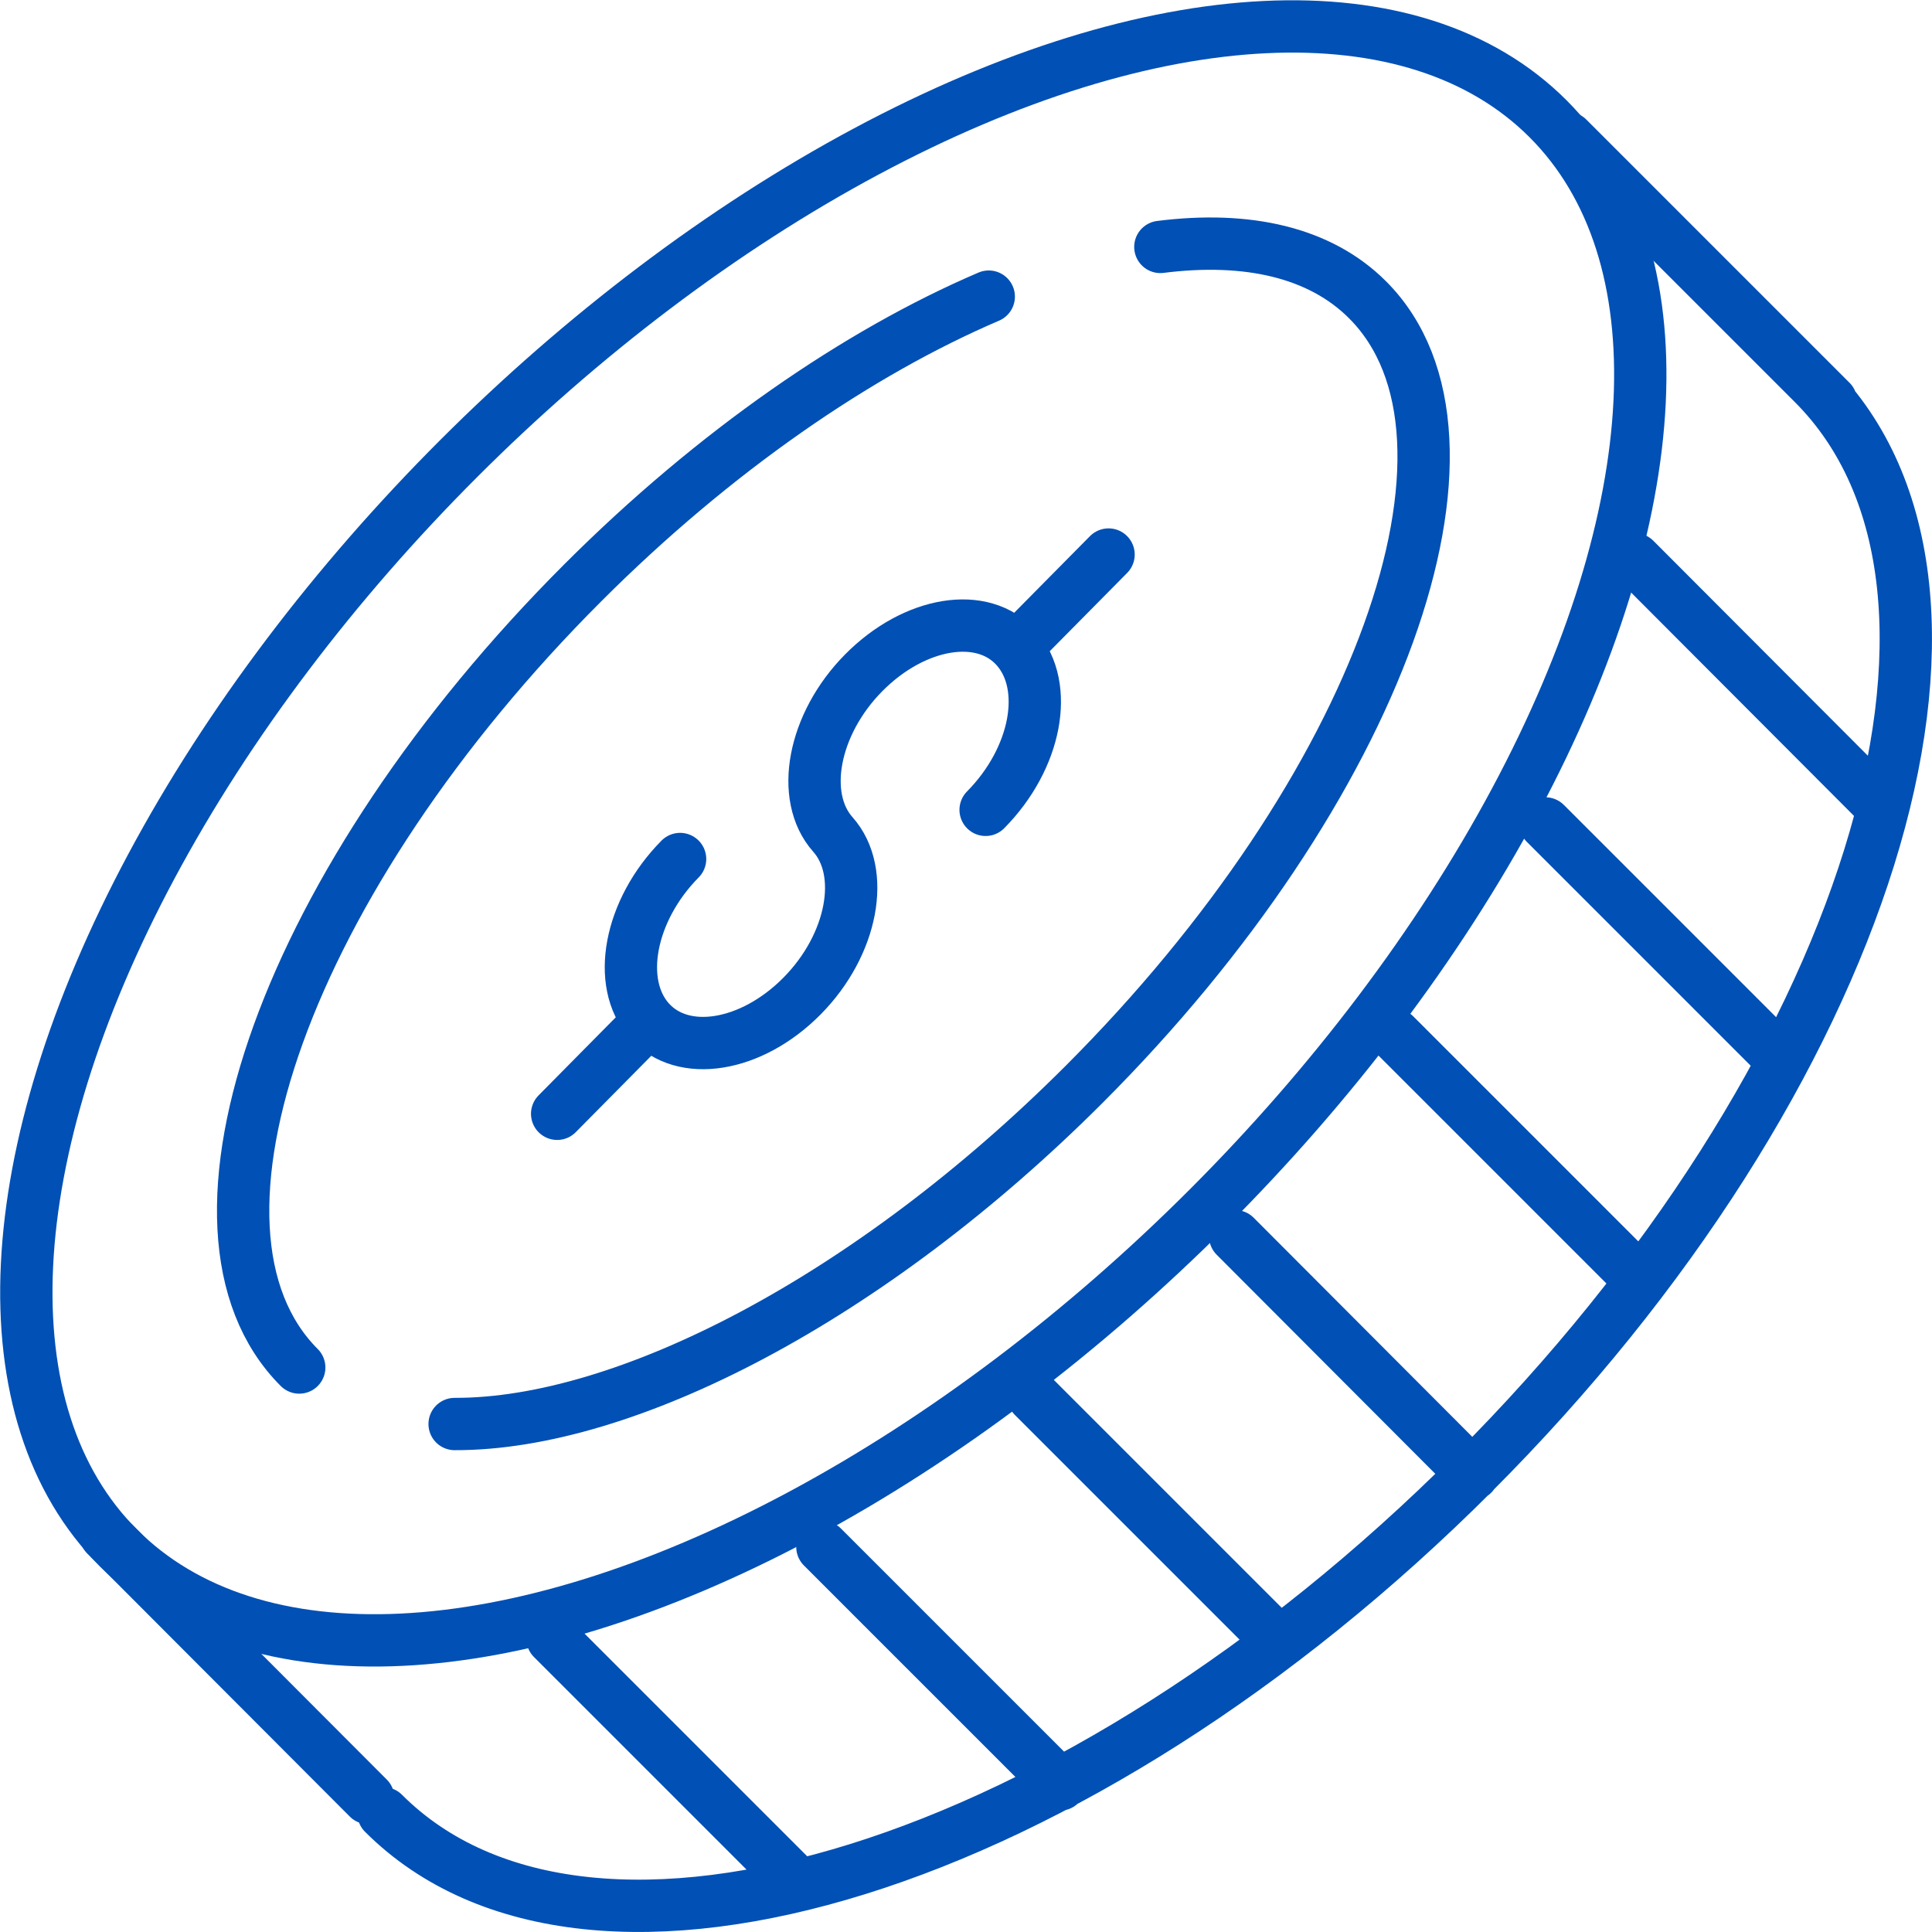 <svg id="Layer_2" xmlns="http://www.w3.org/2000/svg" viewBox="0 0 36.93 36.93"><defs><style>.cls-1{fill:none;stroke:#0050b5;stroke-linecap:round;stroke-linejoin:round}</style></defs><g id="Layer_1-2"><path class="cls-1" d="M13 16.42c-.97.98-1.23 2.37-.59 3.09.64.72 1.95.51 2.92-.47s1.23-2.37.59-3.09c-.64-.72-.38-2.11.59-3.09s2.28-1.2 2.92-.47.38 2.11-.59 3.09M12.41 19.51l-1.76 1.78M21.19 10.6l-1.76 1.78"/><ellipse class="cls-1" cx="15.93" cy="15.93" rx="19.32" ry="10.13" transform="rotate(-45 15.93 15.932)"/><path class="cls-1" d="M5.72 26.14c-2.65-2.65-.22-9.36 5.42-15 2.52-2.52 5.26-4.4 7.76-5.47M22.18 4.72c1.66-.21 3.05.1 3.96 1.01 2.65 2.65.22 9.36-5.42 15-4.1 4.1-8.77 6.5-12.03 6.49M34.66 7.33c3.96 3.96 1.05 13.28-6.5 20.83-7.55 7.55-16.87 10.46-20.83 6.5M29.97 2.64L35 7.67M2.02 29.34l5.02 5.03M10.56 31.32l4.7 4.7M15.72 29.57l4.54 4.54M19.75 26.69l4.7 4.7M23.61 23.63l4.54 4.55M26.66 19.78l4.7 4.7M29.54 15.74l4.54 4.54M31.25 10.69l4.7 4.71"/></g></svg>